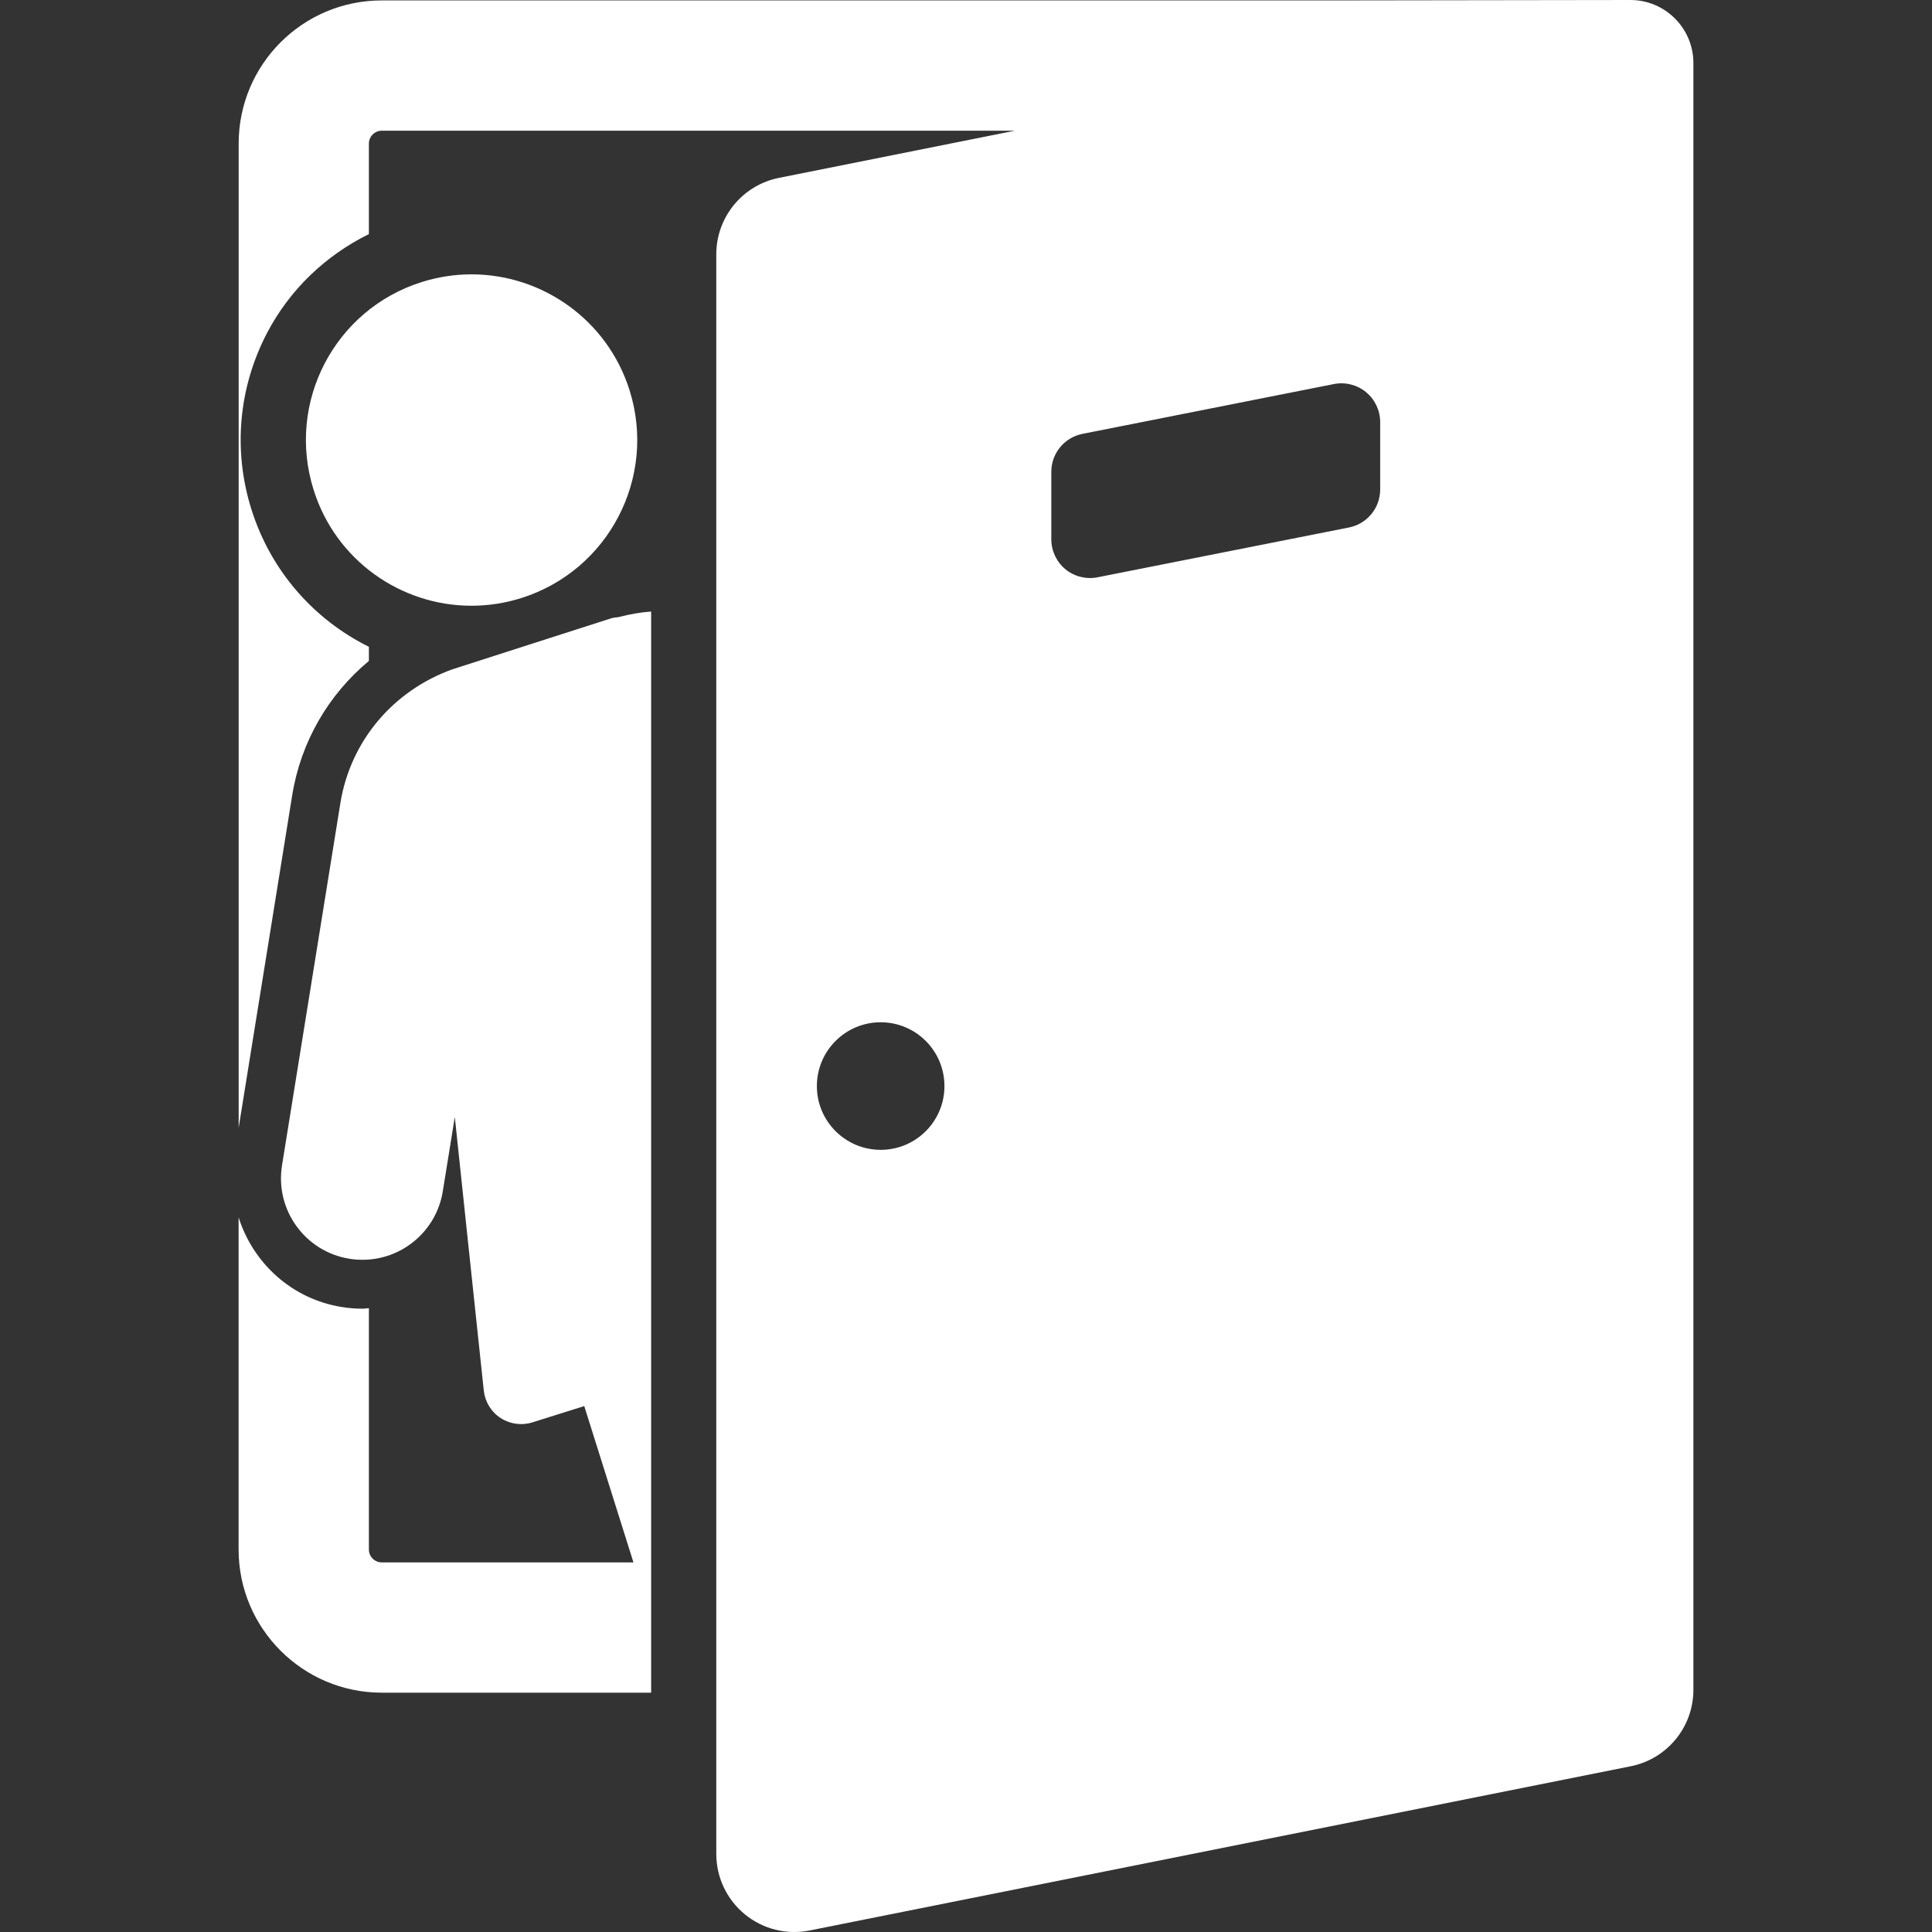 <svg width="32" height="32" viewBox="0 0 32 32" fill="none" xmlns="http://www.w3.org/2000/svg">
<rect x="0" y="0" width="32" height="32" fill="#333333" stroke="none"/>
<g clip-path="url(#clip0)">
<path d="M8.633 9.906C10.079 9.451 10.882 7.911 10.428 6.465C10.059 5.293 8.976 4.544 7.81 4.544C7.538 4.544 7.261 4.585 6.987 4.671C5.541 5.125 4.739 6.666 5.194 8.112C5.56 9.283 6.642 10.033 7.808 10.033C8.081 10.033 8.359 9.992 8.633 9.906Z" fill="white"/>
<path d="M10.127 10.24C10.127 10.24 7.529 11.073 7.49 11.087C6.513 11.44 5.803 12.272 5.637 13.306L4.671 19.303C4.553 20.039 5.053 20.731 5.788 20.849C5.86 20.861 5.933 20.866 6.005 20.866C6.655 20.866 7.227 20.395 7.334 19.732L7.533 18.501L7.77 20.742L8.013 23.032C8.033 23.217 8.134 23.384 8.29 23.486C8.446 23.588 8.64 23.615 8.818 23.559L9.677 23.289L10.492 25.878H6.323C6.206 25.878 6.11 25.783 6.11 25.665V21.667C6.075 21.668 6.041 21.676 6.006 21.676C5.891 21.676 5.776 21.667 5.659 21.648C4.827 21.514 4.19 20.916 3.952 20.163V25.665C3.952 26.972 5.015 28.036 6.323 28.036H10.785V26.81V22.941V12.861V10.129C10.61 10.142 10.436 10.172 10.262 10.217C10.217 10.229 10.171 10.226 10.127 10.24Z" fill="white"/>
<path d="M22.096 0.007H7.189H6.323C5.014 0.007 3.953 1.068 3.953 2.378V18.678L4.839 13.177C4.982 12.283 5.443 11.502 6.11 10.947V10.713C5.2 10.262 4.485 9.458 4.164 8.436C3.858 7.462 3.949 6.427 4.42 5.521C4.798 4.796 5.391 4.233 6.11 3.877V2.378C6.11 2.261 6.206 2.165 6.323 2.165H7.189H11.307H16.808L12.902 2.946C12.298 3.067 11.864 3.597 11.864 4.212V30.708C11.864 31.095 12.038 31.462 12.337 31.707C12.636 31.953 13.03 32.051 13.409 31.975L27.01 29.255C27.614 29.134 28.048 28.604 28.048 27.988V1.045C28.048 0.467 27.579 -0.001 27.002 9.82191e-07L22.096 0.007ZM14.587 19.045C14.003 19.045 13.53 18.572 13.53 17.989C13.53 17.405 14.003 16.932 14.587 16.932C15.17 16.932 15.643 17.405 15.643 17.989C15.643 18.572 15.171 19.045 14.587 19.045ZM22.86 8.108C22.86 8.414 22.644 8.677 22.342 8.737L18.178 9.562C17.99 9.599 17.795 9.55 17.646 9.428C17.499 9.306 17.413 9.124 17.413 8.932V7.815C17.413 7.509 17.628 7.246 17.93 7.186L22.094 6.361C22.282 6.324 22.477 6.373 22.626 6.495C22.773 6.617 22.86 6.798 22.86 6.991V8.108Z" fill="white"/>
</g>
<defs>
<clipPath id="clip0">
<rect width="32" height="32" fill="white"/>
</clipPath>
</defs>
</svg>

